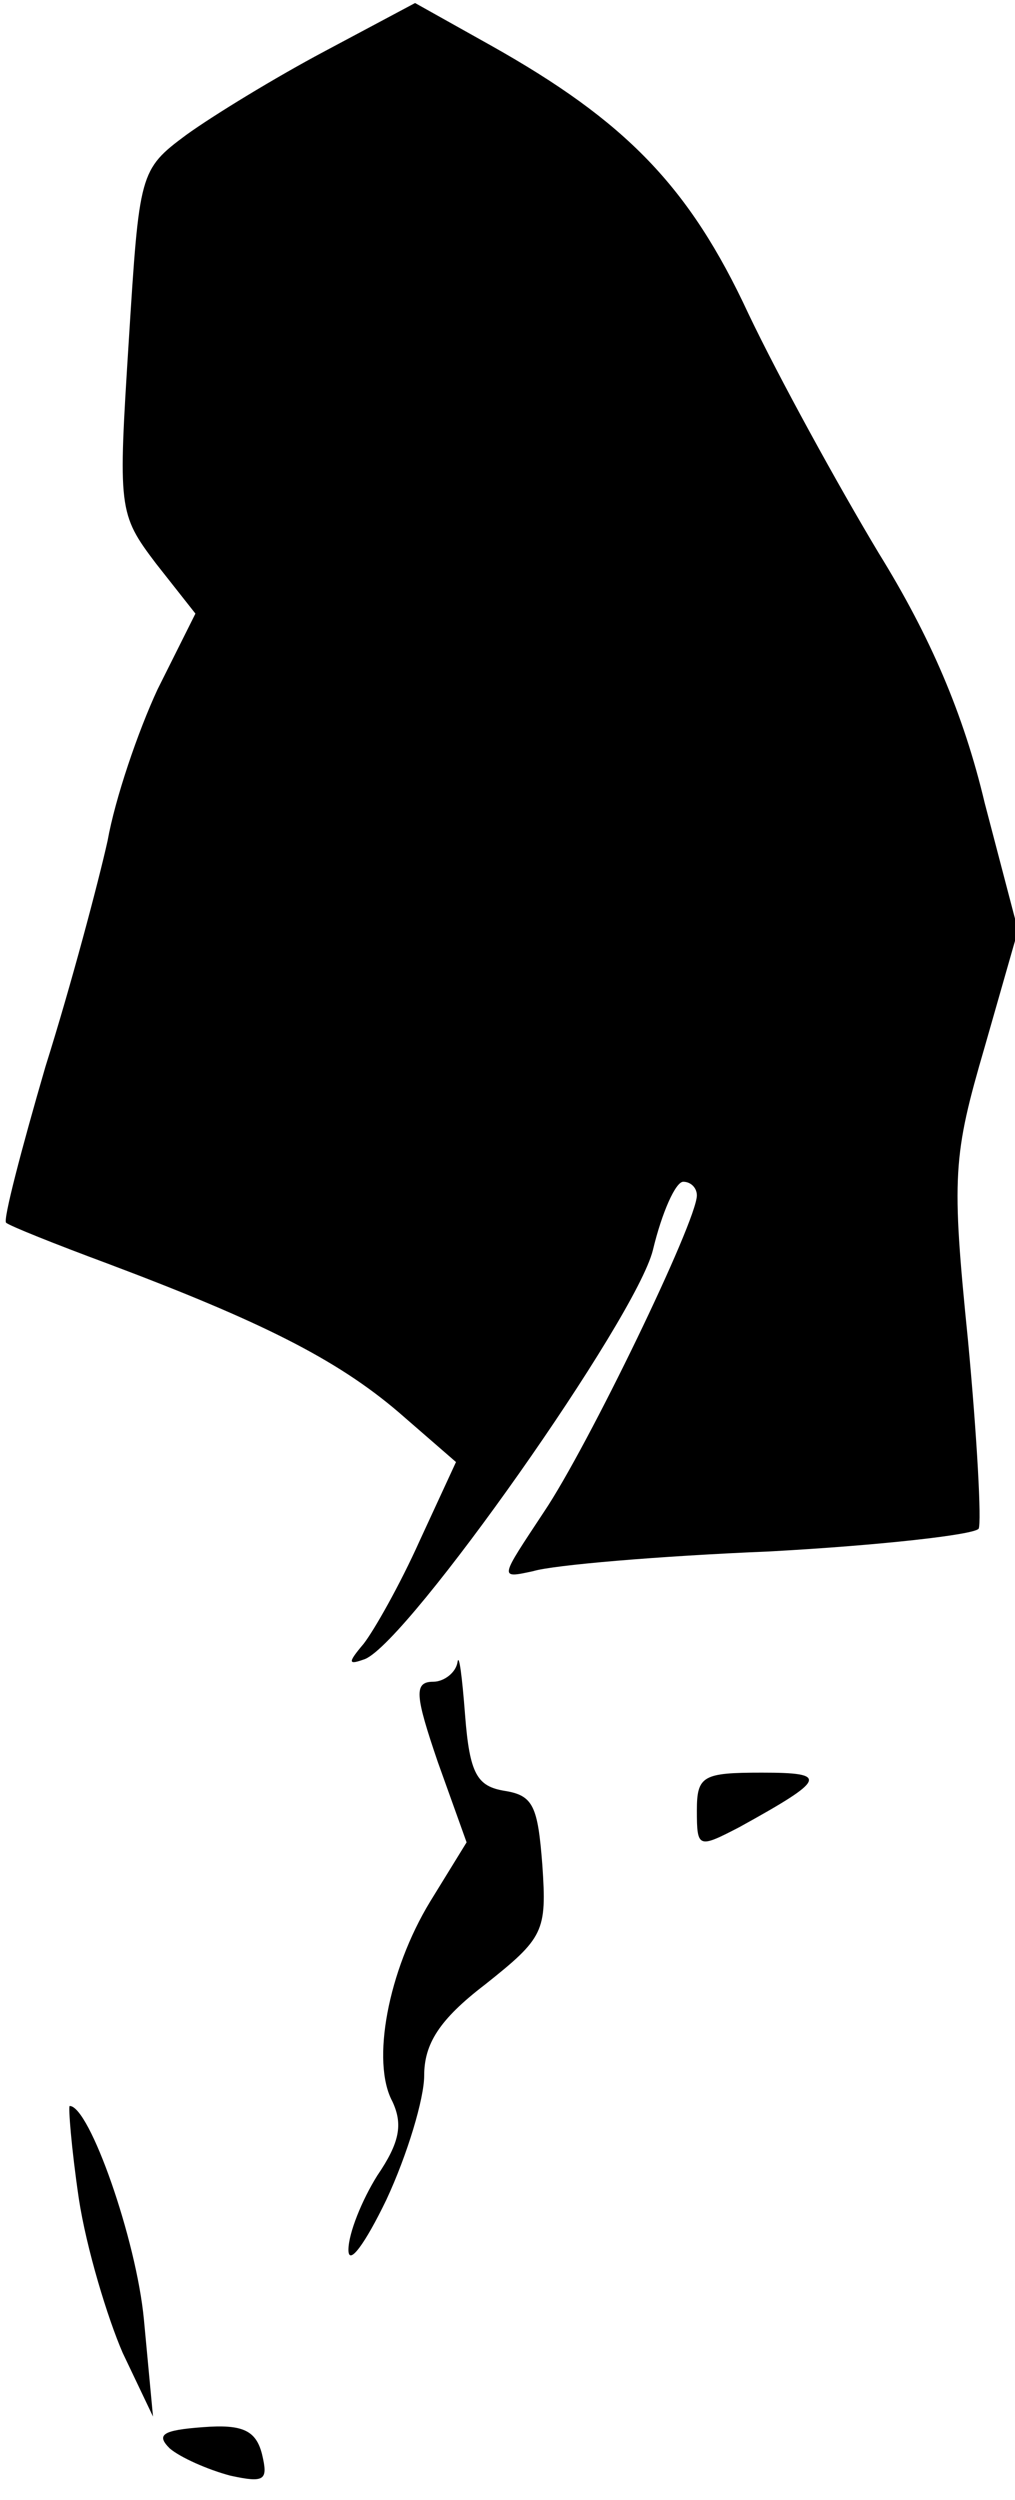 <?xml version="1.0" standalone="no"?>
<!DOCTYPE svg PUBLIC "-//W3C//DTD SVG 20010904//EN"
 "http://www.w3.org/TR/2001/REC-SVG-20010904/DTD/svg10.dtd">
<svg version="1.0" xmlns="http://www.w3.org/2000/svg"
 width="67pt" height="165pt" viewBox="0 0 67 165"
 preserveAspectRatio="xMidYMid meet">
<g transform="translate(0,165) scale(0.1,-0.1)"
fill="#000000" stroke="none">
<path fill="#000000" stroke="none" d="M214 1616 c-32 -17 -73 -42 -91 -55
-31 -23 -31 -25 -38 -136 -7 -111 -7 -114 18 -147 l26 -33 -25 -50 c-13 -28
-28 -72 -33 -100 -6 -27 -24 -95 -41 -149 -16 -55 -28 -101 -26 -103 2 -2 32
-14 67 -27 101 -38 151 -63 192 -98 l38 -33 -24 -52 c-13 -29 -30 -59 -37 -68
-11 -13 -10 -14 1 -10 29 12 179 225 190 270 6 25 15 45 20 45 5 0 9 -4 9 -9
0 -17 -72 -166 -101 -209 -29 -44 -30 -44 -7 -39 13 4 83 10 156 13 73 4 135
11 138 15 2 4 -1 60 -7 124 -11 109 -10 122 11 194 l22 77 -22 84 c-14 59 -36
110 -70 165 -27 45 -66 116 -86 158 -39 84 -81 127 -170 177 l-50 28 -60 -32z"/>
<path fill="#000000" stroke="none" d="M302 553 c-1 -7 -9 -13 -16 -13 -13 0
-12 -9 3 -53 l19 -53 -24 -39 c-28 -46 -39 -106 -25 -132 7 -15 5 -27 -10 -49
-10 -16 -19 -38 -19 -49 0 -11 11 4 25 33 14 30 25 67 25 82 0 21 10 37 40 60
39 31 41 35 38 79 -3 39 -6 46 -25 49 -18 3 -23 11 -26 50 -2 26 -4 41 -5 35z"/>
<path fill="#000000" stroke="none" d="M460 455 c0 -25 1 -25 28 -11 58 32 59
36 15 36 -39 0 -43 -2 -43 -25z"/>
<path fill="#000000" stroke="none" d="M52 199 c5 -33 19 -79 29 -102 l20 -42
-6 64 c-5 53 -36 141 -49 141 -1 0 1 -27 6 -61z"/>
<path fill="#000000" stroke="none" d="M112 34 c7 -6 25 -14 40 -18 23 -5 25
-3 21 14 -4 16 -13 20 -39 18 -27 -2 -31 -5 -22 -14z"/>
</g>
</svg>
